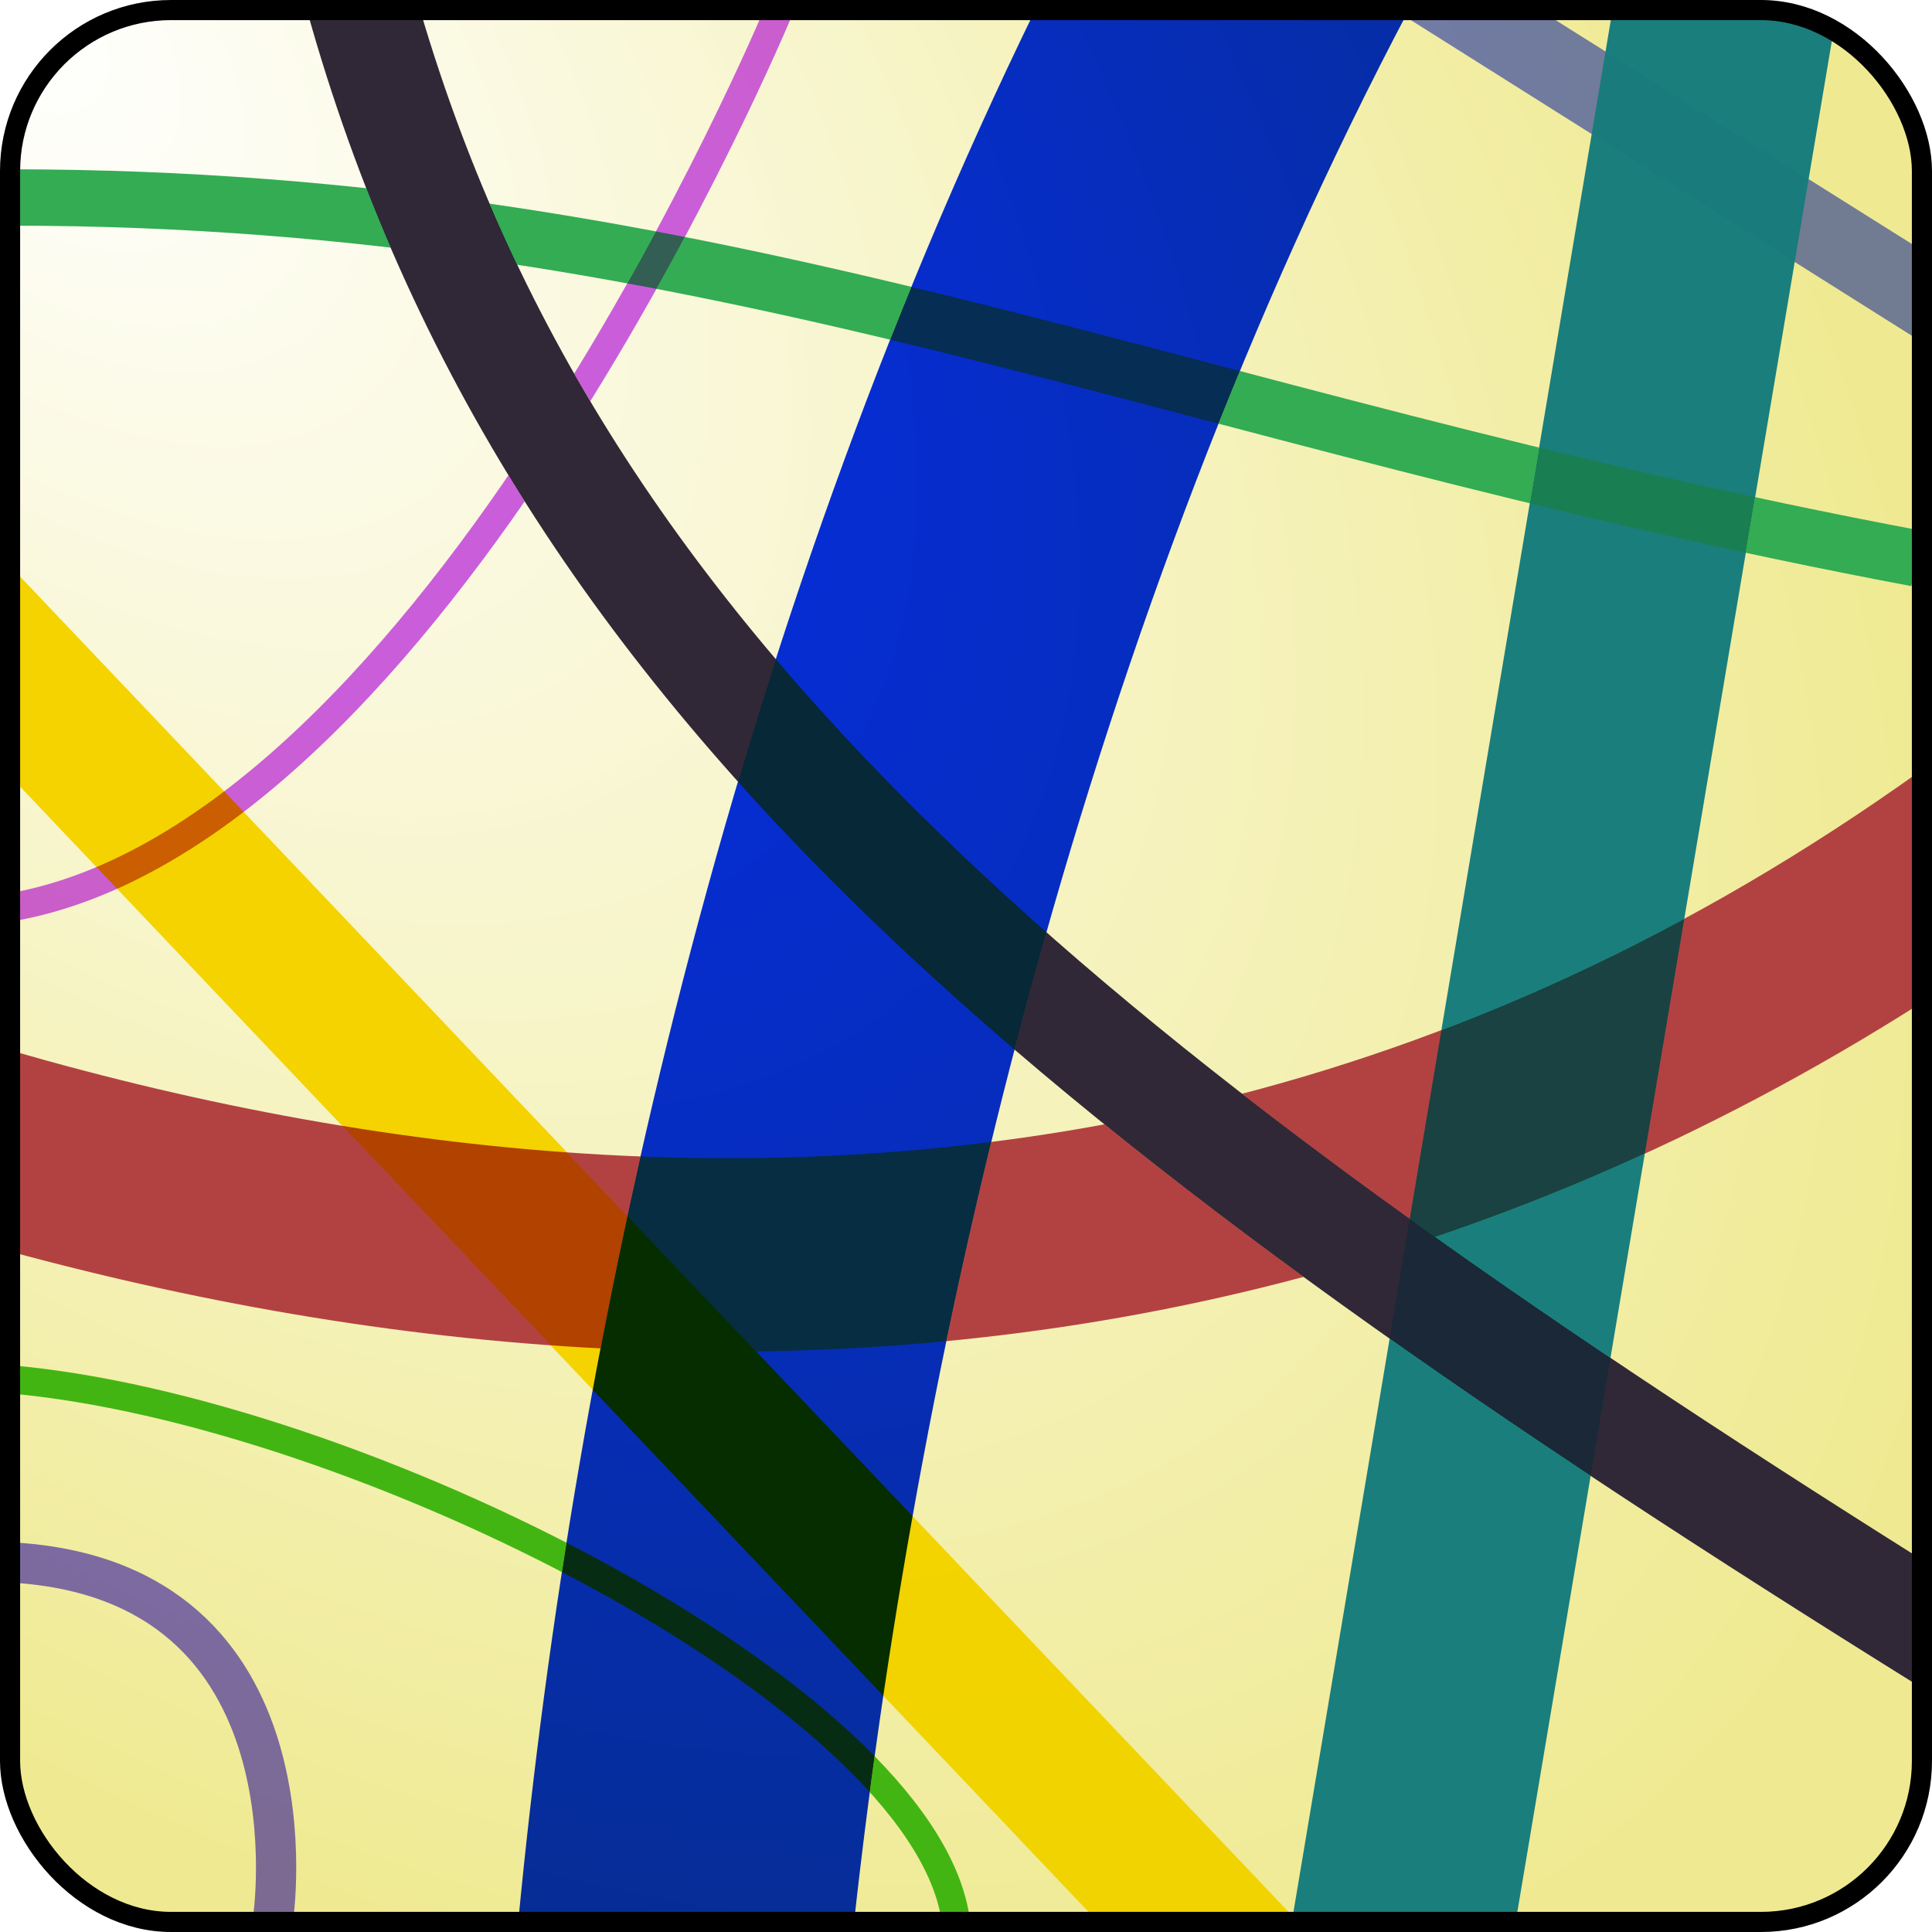 <?xml version="1.0" encoding="UTF-8" standalone="no"?>
<!-- Created with Inkscape (http://www.inkscape.org/) -->
<svg
   xmlns:dc="http://purl.org/dc/elements/1.1/"
   xmlns:cc="http://creativecommons.org/ns#"
   xmlns:rdf="http://www.w3.org/1999/02/22-rdf-syntax-ns#"
   xmlns:svg="http://www.w3.org/2000/svg"
   xmlns="http://www.w3.org/2000/svg"
   xmlns:xlink="http://www.w3.org/1999/xlink"
   xmlns:sodipodi="http://sodipodi.sourceforge.net/DTD/sodipodi-0.dtd"
   xmlns:inkscape="http://www.inkscape.org/namespaces/inkscape"
   version="1.0"
   width="100%"
   height="100%"
   viewBox="0 0 48 48"
   id="_stabilo01"
   style="display:inline"
   sodipodi:version="0.32"
   inkscape:version="0.46"
   sodipodi:docname="icondarken.svg"
   inkscape:output_extension="org.inkscape.output.svg.inkscape"
   enable-background="new">
  <sodipodi:namedview
     inkscape:window-height="670"
     inkscape:window-width="954"
     inkscape:pageshadow="2"
     inkscape:pageopacity="0.0"
     guidetolerance="10.0"
     gridtolerance="10.0"
     objecttolerance="10.0"
     borderopacity="1.0"
     bordercolor="#666666"
     pagecolor="#ffffff"
     id="base"
     showgrid="false"
     inkscape:zoom="4.8541667"
     inkscape:cx="0.20600875"
     inkscape:cy="30.565693"
     inkscape:window-x="151"
     inkscape:window-y="50"
     inkscape:current-layer="layer2" />
  <defs
     id="defs2385">
    <linearGradient
       id="linearGradient3211">
      <stop
         style="stop-color:#ffffff;stop-opacity:1;"
         offset="0"
         id="stop3213" />
      <stop
         style="stop-color:#efea92;stop-opacity:1;"
         offset="1"
         id="stop3215" />
    </linearGradient>
    <inkscape:perspective
       sodipodi:type="inkscape:persp3d"
       inkscape:vp_x="0 : 0.5 : 1"
       inkscape:vp_y="0 : 1000 : 0"
       inkscape:vp_z="1 : 0.5 : 1"
       inkscape:persp3d-origin="0.5 : 0.33333333 : 1"
       id="perspective23" />
    <filter
       id="filter4022">
      <feBlend
         mode="screen"
         in2="BackgroundImage"
         id="feBlend4024" />
    </filter>
    <clipPath
       id="clipPath3129">
      <rect
         width="48"
         height="48"
         ry="0"
         x="0"
         y="0"
         id="rect3131"
         style="opacity:1;fill:#000000;fill-opacity:1;fill-rule:evenodd;stroke:#d7d7d7;stroke-width:0.916;stroke-linecap:round;stroke-linejoin:miter;marker:none;marker-start:none;marker-mid:none;marker-end:none;stroke-miterlimit:4;stroke-dasharray:none;stroke-dashoffset:0;stroke-opacity:0.868;visibility:visible;display:inline;overflow:visible;enable-background:accumulate" />
    </clipPath>
    <radialGradient
       inkscape:collect="always"
       xlink:href="#linearGradient3211"
       id="radialGradient3217"
       cx="0.25"
       cy="0.25"
       fx="0.25"
       fy="0.25"
       r="23.75"
       gradientUnits="userSpaceOnUse"
       gradientTransform="matrix(1.751,1.86,-1.063,1.001,7.8177389e-2,-0.465)" />
    <filter
       inkscape:collect="always"
       id="filter2408">
      <feBlend
         inkscape:collect="always"
         mode="darken"
         in2="BackgroundImage"
         id="feBlend2410" />
    </filter>
    <filter
       inkscape:collect="always"
       id="filter2412">
      <feBlend
         inkscape:collect="always"
         mode="darken"
         in2="BackgroundImage"
         id="feBlend2414" />
    </filter>
    <filter
       inkscape:collect="always"
       id="filter2416">
      <feBlend
         inkscape:collect="always"
         mode="darken"
         in2="BackgroundImage"
         id="feBlend2418" />
    </filter>
    <filter
       inkscape:collect="always"
       id="filter2420">
      <feBlend
         inkscape:collect="always"
         mode="darken"
         in2="BackgroundImage"
         id="feBlend2422" />
    </filter>
    <filter
       inkscape:collect="always"
       id="filter2424">
      <feBlend
         inkscape:collect="always"
         mode="darken"
         in2="BackgroundImage"
         id="feBlend2426" />
    </filter>
    <filter
       inkscape:collect="always"
       id="filter2428">
      <feBlend
         inkscape:collect="always"
         mode="darken"
         in2="BackgroundImage"
         id="feBlend2430" />
    </filter>
    <filter
       inkscape:collect="always"
       id="filter2432">
      <feBlend
         inkscape:collect="always"
         mode="darken"
         in2="BackgroundImage"
         id="feBlend2434" />
    </filter>
    <filter
       inkscape:collect="always"
       id="filter2436">
      <feBlend
         inkscape:collect="always"
         mode="darken"
         in2="BackgroundImage"
         id="feBlend2438" />
    </filter>
    <filter
       inkscape:collect="always"
       id="filter2440">
      <feBlend
         inkscape:collect="always"
         mode="darken"
         in2="BackgroundImage"
         id="feBlend2442" />
    </filter>
    <filter
       inkscape:collect="always"
       id="filter2444">
      <feBlend
         inkscape:collect="always"
         mode="darken"
         in2="BackgroundImage"
         id="feBlend2446" />
    </filter>
  </defs>
  <rect
     width="47.5"
     height="47.5"
     ry="4"
     x="0.25"
     y="0.25"
     id="rect2593"
     style="opacity:1;fill:url(#radialGradient3217);fill-opacity:1;fill-rule:evenodd;stroke:none;stroke-width:0.5;stroke-linecap:round;stroke-linejoin:miter;marker:none;marker-start:none;marker-mid:none;marker-end:none;stroke-miterlimit:4;stroke-dasharray:none;stroke-dashoffset:0;stroke-opacity:1;visibility:visible;display:inline;overflow:visible;enable-background:accumulate" />
  <g
     inkscape:groupmode="layer"
     id="layer2"
     style="filter:url(#filter2444)">
    <path
       d="M 0.25,14.062 L 0.25,19.281 L 27.281,47.75 L 32.25,47.75 L 0.25,14.062 z"
       id="path2595"
       style="fill:#f4d300;fill-opacity:1;fill-rule:evenodd;stroke:none;stroke-width:3.6;stroke-linecap:butt;stroke-linejoin:miter;stroke-miterlimit:4;stroke-dasharray:none;stroke-opacity:1" />
  </g>
  <g
     inkscape:groupmode="layer"
     id="layer3"
     style="filter:url(#filter2440)">
    <path
       d="M 25.719,0.25 C 18.12,15.828 14.282,33.049 12.875,47.75 L 21.219,47.75 C 22.852,32.953 27.037,15.32 35,0.25 L 25.719,0.25 z"
       id="path2597"
       style="fill:#062dff;fill-opacity:1;fill-rule:evenodd;stroke:none;stroke-width:8.1;stroke-linecap:butt;stroke-linejoin:miter;stroke-miterlimit:4;stroke-dasharray:none;stroke-opacity:1" />
  </g>
  <g
     inkscape:groupmode="layer"
     id="layer4"
     style="filter:url(#filter2436)">
    <path
       d="M 7.625,0.25 C 10.109,9.16 14.882,16.406 21.969,23.156 C 28.539,29.414 37.115,35.319 47.75,41.938 L 47.75,38.75 C 37.858,32.527 29.888,26.945 23.844,21.188 C 17.207,14.866 12.817,8.344 10.438,0.25 L 7.625,0.25 z"
       id="path2599"
       style="fill:#302837;fill-opacity:1;fill-rule:evenodd;stroke:none;stroke-width:2.7;stroke-linecap:butt;stroke-linejoin:miter;stroke-miterlimit:4;stroke-dasharray:none;stroke-opacity:1" />
  </g>
  <g
     inkscape:groupmode="layer"
     id="layer5"
     style="filter:url(#filter2432)">
    <path
       d="M 47.75,19.125 C 41.971,23.27 36.084,25.897 30.188,27.344 C 20.058,29.829 9.832,28.864 0.25,26.094 L 0.25,31.094 C 10.075,33.758 20.663,34.613 31.312,32 C 36.842,30.643 42.36,28.338 47.75,24.906 L 47.75,19.125 z"
       id="path2601"
       style="fill:#b24242;fill-opacity:1;fill-rule:evenodd;stroke:none;stroke-width:4.8;stroke-linecap:butt;stroke-linejoin:miter;stroke-miterlimit:4;stroke-dasharray:none;stroke-opacity:1" />
  </g>
  <g
     inkscape:groupmode="layer"
     id="layer6"
     style="filter:url(#filter2428)">
    <path
       d="M 34.656,0.25 L 47.75,8.5 L 47.75,6.219 L 38.25,0.25 L 34.656,0.25 z"
       id="path2603"
       style="fill:#717bd9;fill-opacity:1;fill-rule:evenodd;stroke:none;stroke-width:1.9;stroke-linecap:butt;stroke-linejoin:miter;stroke-miterlimit:4;stroke-dasharray:none;stroke-opacity:1" />
  </g>
  <g
     inkscape:groupmode="layer"
     id="layer7"
     style="filter:url(#filter2424)">
    <path
       d="M 40.062,0.25 L 32.094,47.75 L 37.656,47.75 L 45.562,0.719 C 45.016,0.439 44.408,0.25 43.75,0.25 L 40.062,0.25 z"
       id="path2605"
       style="fill:#1a7e7c;fill-opacity:1;fill-rule:evenodd;stroke:none;stroke-width:5.5;stroke-linecap:butt;stroke-linejoin:miter;stroke-miterlimit:4;stroke-dasharray:none;stroke-opacity:1" />
  </g>
  <g
     inkscape:groupmode="layer"
     id="layer8"
     style="filter:url(#filter2420)">
    <path
       d="M 0.224,22.55 C 10.822,20.758 19.33,0.309 19.33,0.309"
       id="path3162"
       style="fill:none;fill-rule:evenodd;stroke:#ca5eda;stroke-width:0.7;stroke-linecap:butt;stroke-linejoin:miter;stroke-miterlimit:4;stroke-dasharray:none;stroke-opacity:1" />
  </g>
  <g
     inkscape:groupmode="layer"
     id="layer9"
     style="filter:url(#filter2416)">
    <path
       d="M 0.224,34.267 C 8.882,35.014 22.838,42.104 23.734,47.627"
       id="path3164"
       style="fill:none;fill-rule:evenodd;stroke:#43b513;stroke-width:0.7;stroke-linecap:butt;stroke-linejoin:miter;stroke-miterlimit:4;stroke-dasharray:none;stroke-opacity:1" />
  </g>
  <g
     inkscape:groupmode="layer"
     id="layer10"
     style="filter:url(#filter2412)">
    <path
       d="M 0.299,38.82 C 8.061,39.268 6.781,47.698 6.781,47.698"
       id="path3166"
       style="fill:none;fill-rule:evenodd;stroke:#7c6ae0;stroke-width:1px;stroke-linecap:butt;stroke-linejoin:miter;stroke-opacity:1" />
  </g>
  <g
     inkscape:groupmode="layer"
     id="layer1"
     inkscape:label="background"
     style="display:inline;filter:url(#filter2408)">
    <path
       d="M 47.617,13.874 C 29.047,10.382 17.936,4.906 0.238,4.906"
       id="path3168"
       style="fill:none;fill-rule:evenodd;stroke:#33ac53;stroke-width:1.4;stroke-linecap:butt;stroke-linejoin:miter;stroke-miterlimit:4;stroke-dasharray:none;stroke-opacity:1" />
  </g>
  <rect
     width="47.5"
     height="47.5"
     ry="4"
     x="0.25"
     y="0.25"
     id="rect3365"
     style="opacity:1;fill:none;fill-opacity:1;fill-rule:evenodd;stroke:#000000;stroke-width:0.5;stroke-linecap:round;stroke-linejoin:miter;marker:none;marker-start:none;marker-mid:none;marker-end:none;stroke-miterlimit:4;stroke-dasharray:none;stroke-dashoffset:0;stroke-opacity:1;visibility:visible;display:inline;overflow:visible;enable-background:accumulate" />
</svg>
